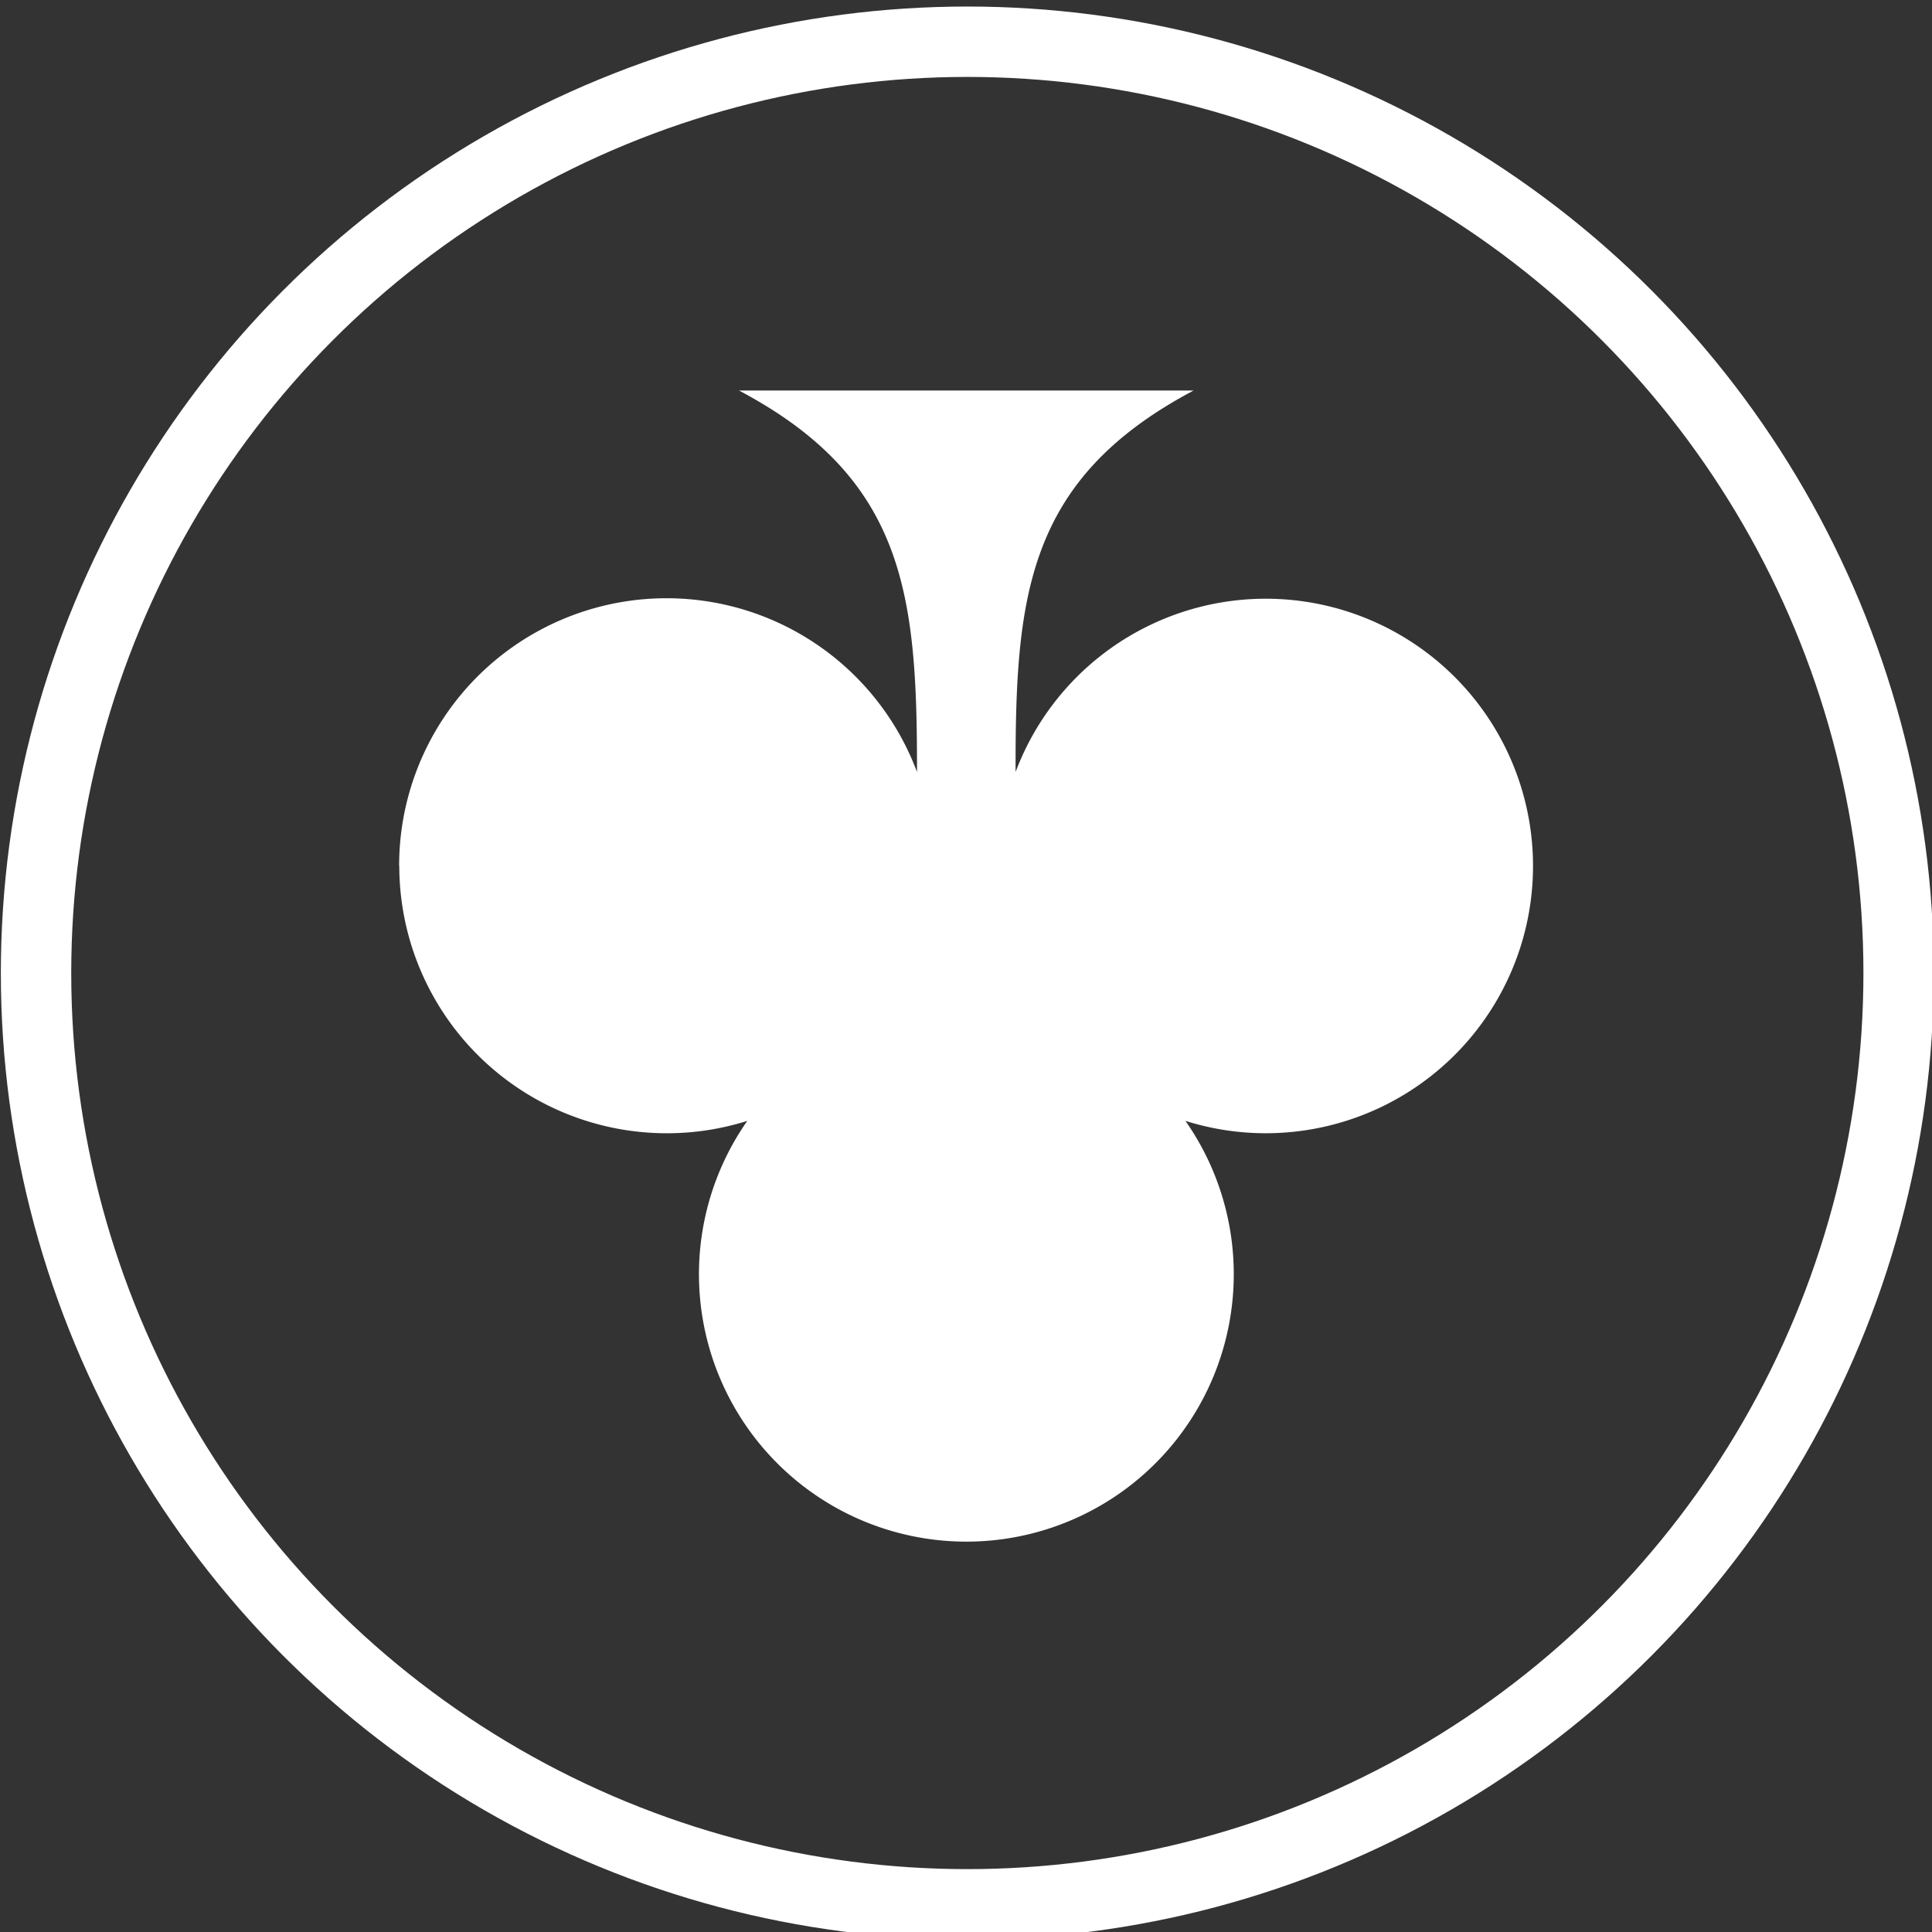 <?xml version="1.0" encoding="UTF-8" standalone="no"?>
<!-- Created with Inkscape (http://www.inkscape.org/) -->

<svg
   width="13.229mm"
   height="13.229mm"
   viewBox="0 0 13.229 13.229"
   version="1.1"
   id="svg1"
   xml:space="preserve"
   xmlns="http://www.w3.org/2000/svg"
   xmlns:svg="http://www.w3.org/2000/svg"><rect x="0" y="0" width="13.229" height="13.229" fill="#333333" stroke="none"/><defs
     id="defs1" /><g
     id="layer1"
     transform="matrix(0.964,0,0,0.964,-12.506,-104.288)"><circle
       style="fill:none;fill-opacity:1;stroke:#ffffff;stroke-width:0.5;stroke-linecap:round;stroke-linejoin:bevel;stroke-dasharray:none;stroke-dashoffset:0;stroke-opacity:1;paint-order:stroke fill markers"
       id="path1"
       cx="19.844"
       cy="115.094"
       r="6.615" /></g><g
     id="layer2"
     style="display:none"><path
       style="fill:#ffffff;fill-opacity:1;stroke:#ffffff;stroke-width:0.2;stroke-linecap:round;stroke-linejoin:round;stroke-dasharray:none;stroke-opacity:1;paint-order:normal"
       d="m 4.77,6.482 0.007,-0.794 h 0.51 l 0.01,0.794 z"
       id="path8" /><path
       id="path6"
       style="fill:#ffffff;fill-opacity:1;stroke:#ffffff;stroke-width:0.2;stroke-linecap:round;stroke-linejoin:round;stroke-dasharray:none;stroke-opacity:1;paint-order:normal"
       d="m 4.763,6.615 -1.852,2.646 3.72e-5,0.529 h 1.852 l -0.01,1.626 H 5.263 L 5.292,9.79 H 6.35 L 6.35,9.26 H 5.276 l 0.014,-2.379 0.002,-0.003 V 6.615 Z m 5.98e-5,1.058 -0.005,1.587 H 3.704 Z" /><path
       style="fill:#ffffff;fill-opacity:1;stroke:#ffffff;stroke-width:0.2;stroke-linecap:round;stroke-linejoin:round;stroke-dasharray:none;stroke-opacity:1;paint-order:normal"
       d="m 7.702,1.436 -0.029,8.58 h 0.529 l 0.01,-8.58 z"
       id="path7" /><path
       style="fill:#ffffff;fill-opacity:1;stroke:#ffffff;stroke-width:0.204;stroke-linecap:round;stroke-linejoin:round;stroke-dasharray:none;stroke-dashoffset:0;stroke-opacity:1;paint-order:stroke fill markers"
       d="m 21.197,120.86 -1.058,-2.197 h 0.794 0.529 0.794 z"
       id="path2-9"
       transform="matrix(0.964,0,0,0.964,-12.506,-104.288)" /><path
       style="fill:#ffffff;fill-opacity:1;stroke:#ffffff;stroke-width:0.198;stroke-linecap:round;stroke-linejoin:round;stroke-dasharray:none;stroke-dashoffset:0;stroke-opacity:1;paint-order:stroke fill markers"
       d="M 18.206,112.191 17.148,114.27 h 0.794 0.529 0.794 z"
       id="path2"
       transform="matrix(0.964,0,0,0.964,-12.506,-104.288)" /></g><g
     id="layer5"
     transform="rotate(180,6.615,6.615)"><g
       style="display:none;fill:#ffffff;fill-opacity:1"
       id="g13"
       transform="matrix(0.547,0,0,0.547,2.24,2.117)"><path
         d="M 7.184,11.246 A 3.5,3.5 0 0 1 1,9 C 1,7.398 2.14,6.367 3.66,4.992 4.986,3.792 6.602,2.33 8,0 9.398,2.33 11.014,3.792 12.34,4.992 13.86,6.367 15,7.398 15,9 a 3.5,3.5 0 0 1 -6.184,2.246 19.92,19.92 0 0 0 1.582,2.907 C 10.629,14.503 10.378,15 9.96,15 H 6.04 C 5.621,15 5.37,14.503 5.602,14.153 a 19.919,19.919 0 0 0 1.582,-2.907 z"
         id="path1-2"
         style="fill:#ffffff;fill-opacity:1" /></g><path
       fill="#000000"
       d="M 10.497,7.301 A 1.831,1.831 0 0 1 6.951,7.944 c -0.001,1.205 0.076,2.007 1.219,2.612 H 5.057 C 6.201,9.95 6.278,9.149 6.276,7.944 a 1.83,1.83 0 1 1 -1.163,-2.389 1.831,1.831 0 1 1 3,0 1.832,1.832 0 0 1 2.383,1.746 z"
       id="path1-0"
       style="fill:#ffffff;fill-opacity:1;stroke-width:0.018" /></g></svg>
